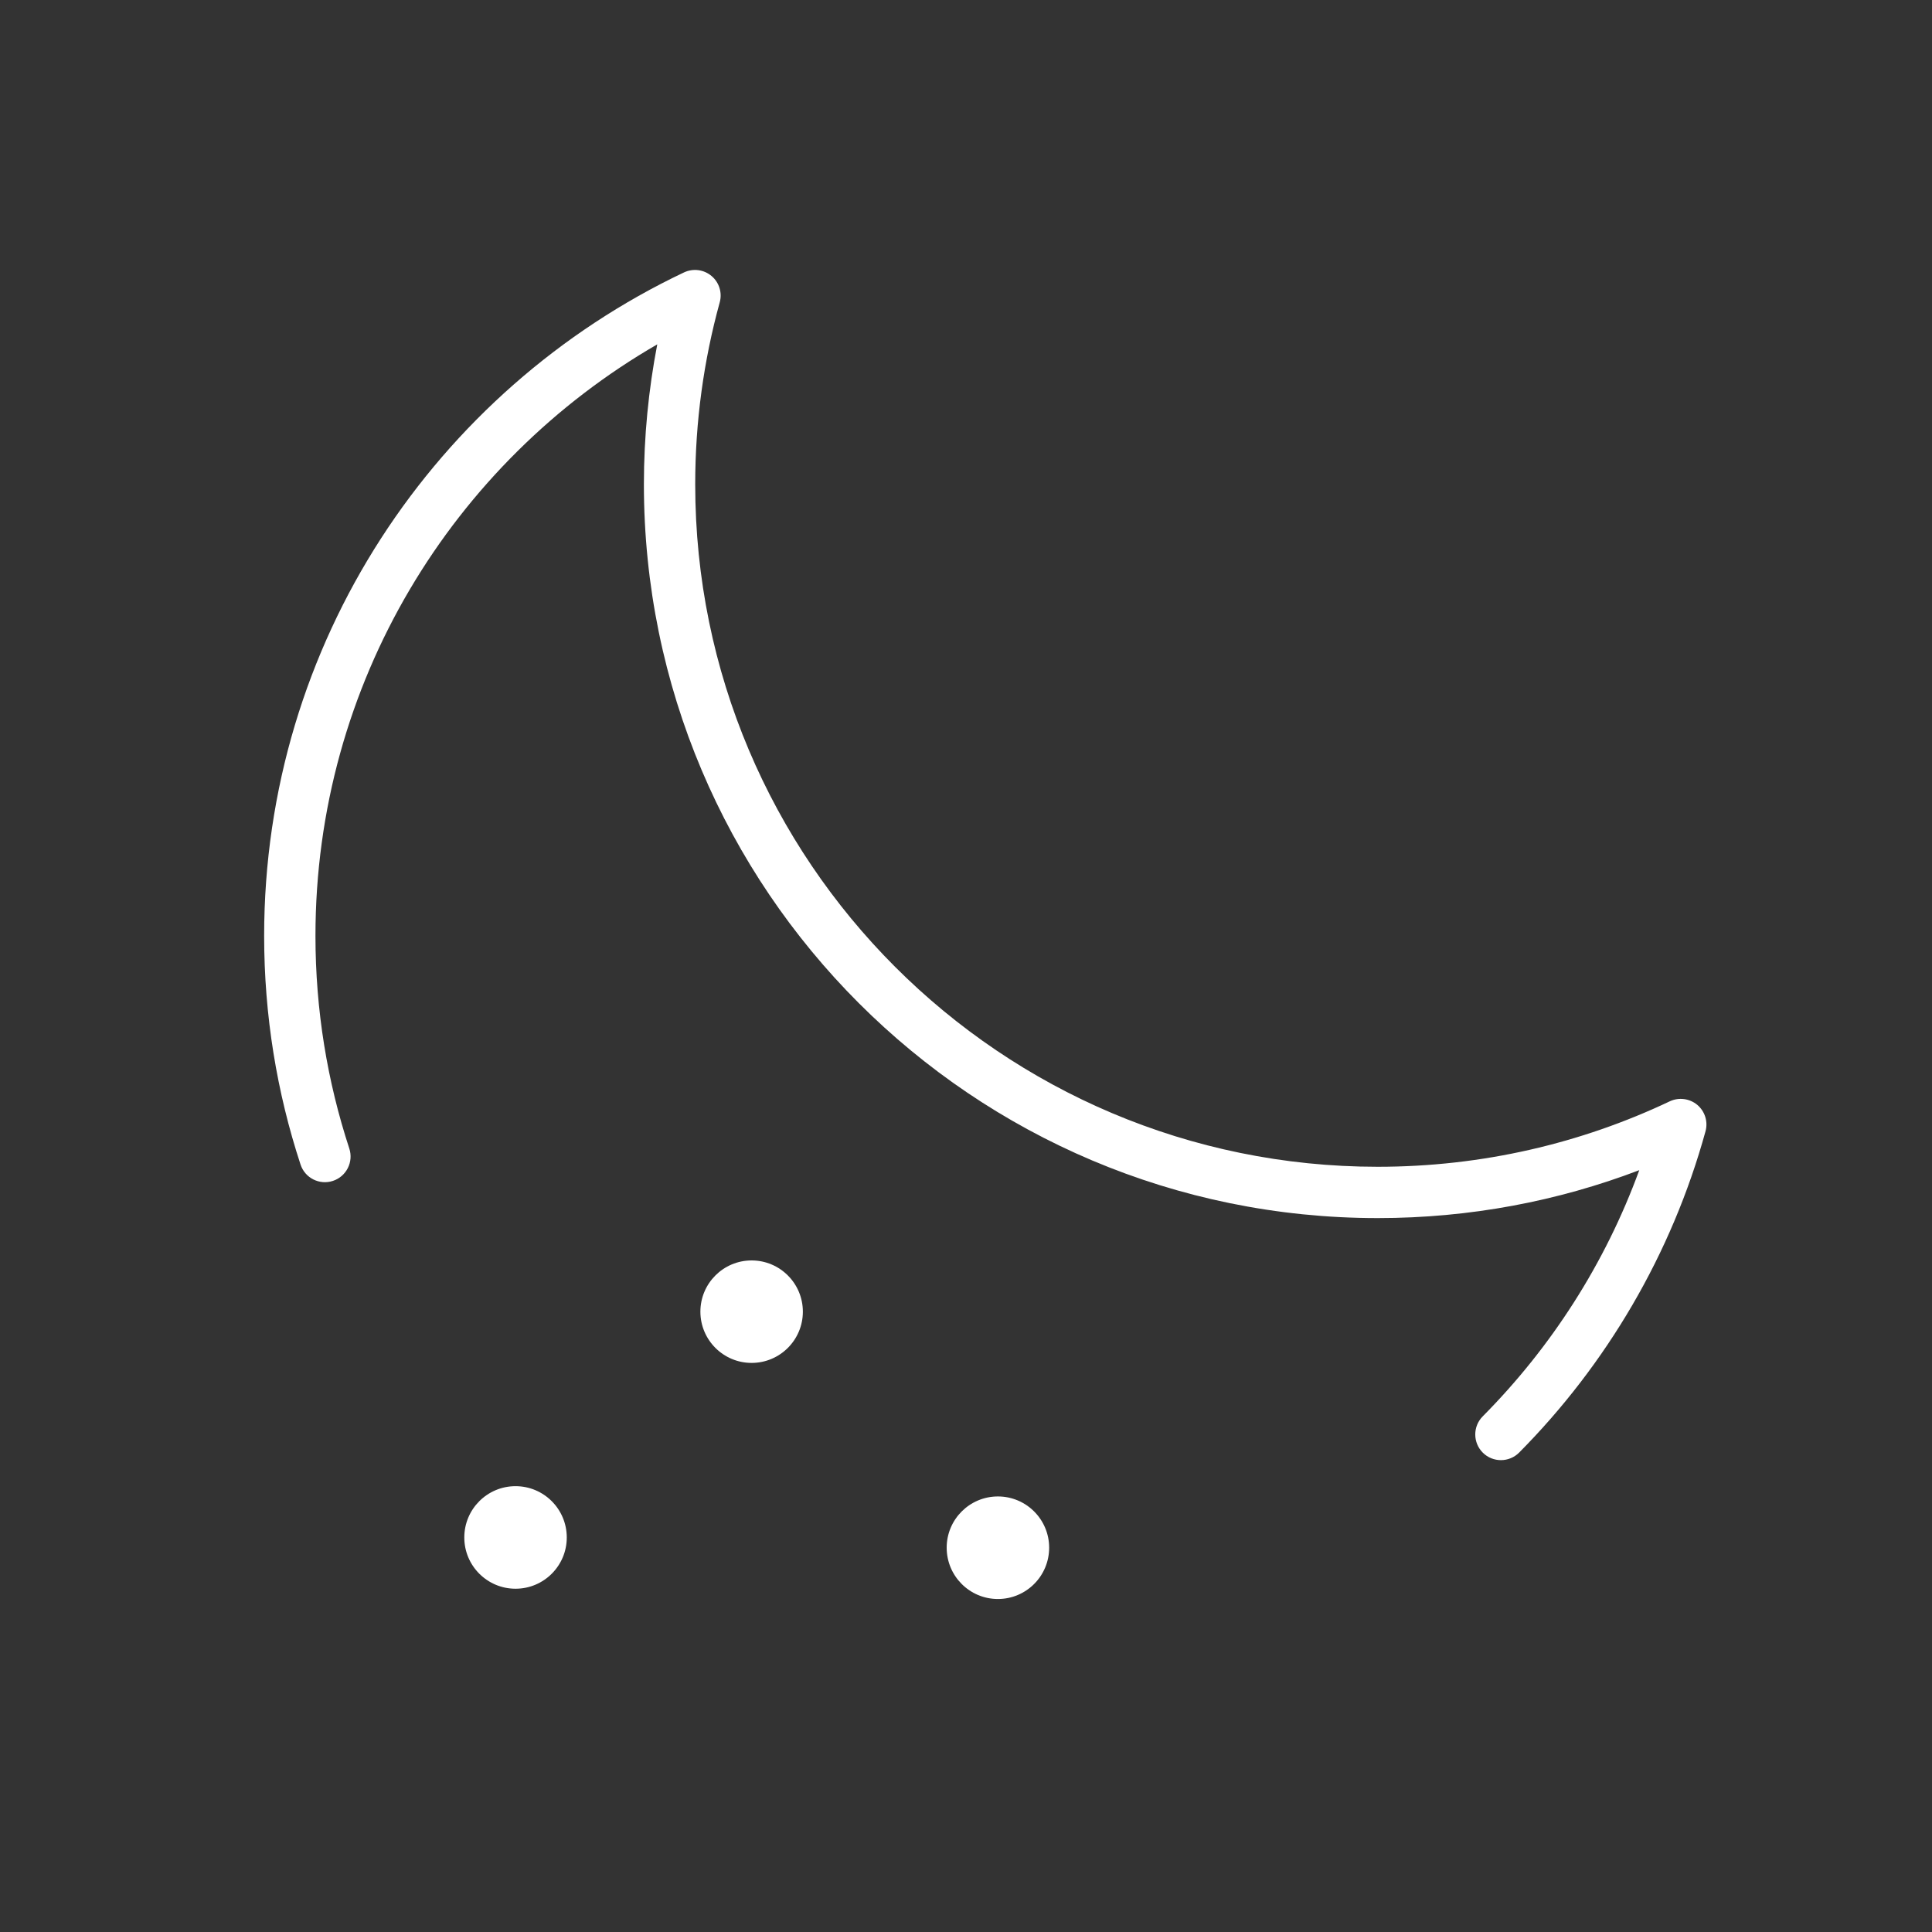 <svg width="25" height="25" viewBox="0 0 25 25" fill="none" xmlns="http://www.w3.org/2000/svg">
<rect x="0" y="0" width="25" height="25" fill="#333333" stroke="none"/>
<path fill-rule="evenodd" clip-rule="evenodd" d="M9.207 3.571C9.306 3.654 9.348 3.788 9.313 3.913C9.107 4.662 8.996 5.451 8.996 6.267C8.996 11.144 12.95 15.098 17.828 15.098C19.181 15.098 20.462 14.794 21.607 14.251C21.724 14.196 21.863 14.214 21.963 14.297C22.062 14.381 22.104 14.514 22.069 14.64C21.63 16.232 20.787 17.657 19.658 18.796C19.529 18.926 19.318 18.927 19.188 18.798C19.058 18.669 19.057 18.458 19.186 18.328C20.074 17.433 20.771 16.349 21.212 15.142C20.161 15.543 19.02 15.762 17.828 15.762C12.584 15.762 8.332 11.511 8.332 6.267C8.332 5.648 8.392 5.042 8.505 4.456C5.861 5.983 4.082 8.839 4.082 12.11C4.082 13.072 4.236 13.996 4.52 14.862C4.577 15.036 4.482 15.224 4.307 15.281C4.133 15.338 3.946 15.243 3.889 15.069C3.583 14.137 3.418 13.143 3.418 12.11C3.418 8.319 5.64 5.048 8.851 3.525C8.968 3.47 9.107 3.487 9.207 3.571Z" fill="white"/>
<path d="M7.334 19.895C7.334 20.261 7.037 20.558 6.671 20.558C6.305 20.558 6.008 20.261 6.008 19.895C6.008 19.528 6.305 19.231 6.671 19.231C7.037 19.231 7.334 19.528 7.334 19.895Z" fill="white"/>
<path d="M10.389 16.973C10.389 17.339 10.092 17.636 9.726 17.636C9.36 17.636 9.063 17.339 9.063 16.973C9.063 16.607 9.36 16.31 9.726 16.31C10.092 16.31 10.389 16.607 10.389 16.973Z" fill="white"/>
<path d="M13.576 20.027C13.576 20.394 13.279 20.691 12.913 20.691C12.547 20.691 12.25 20.394 12.25 20.027C12.25 19.661 12.547 19.364 12.913 19.364C13.279 19.364 13.576 19.661 13.576 20.027Z" fill="white"/>
</svg>
